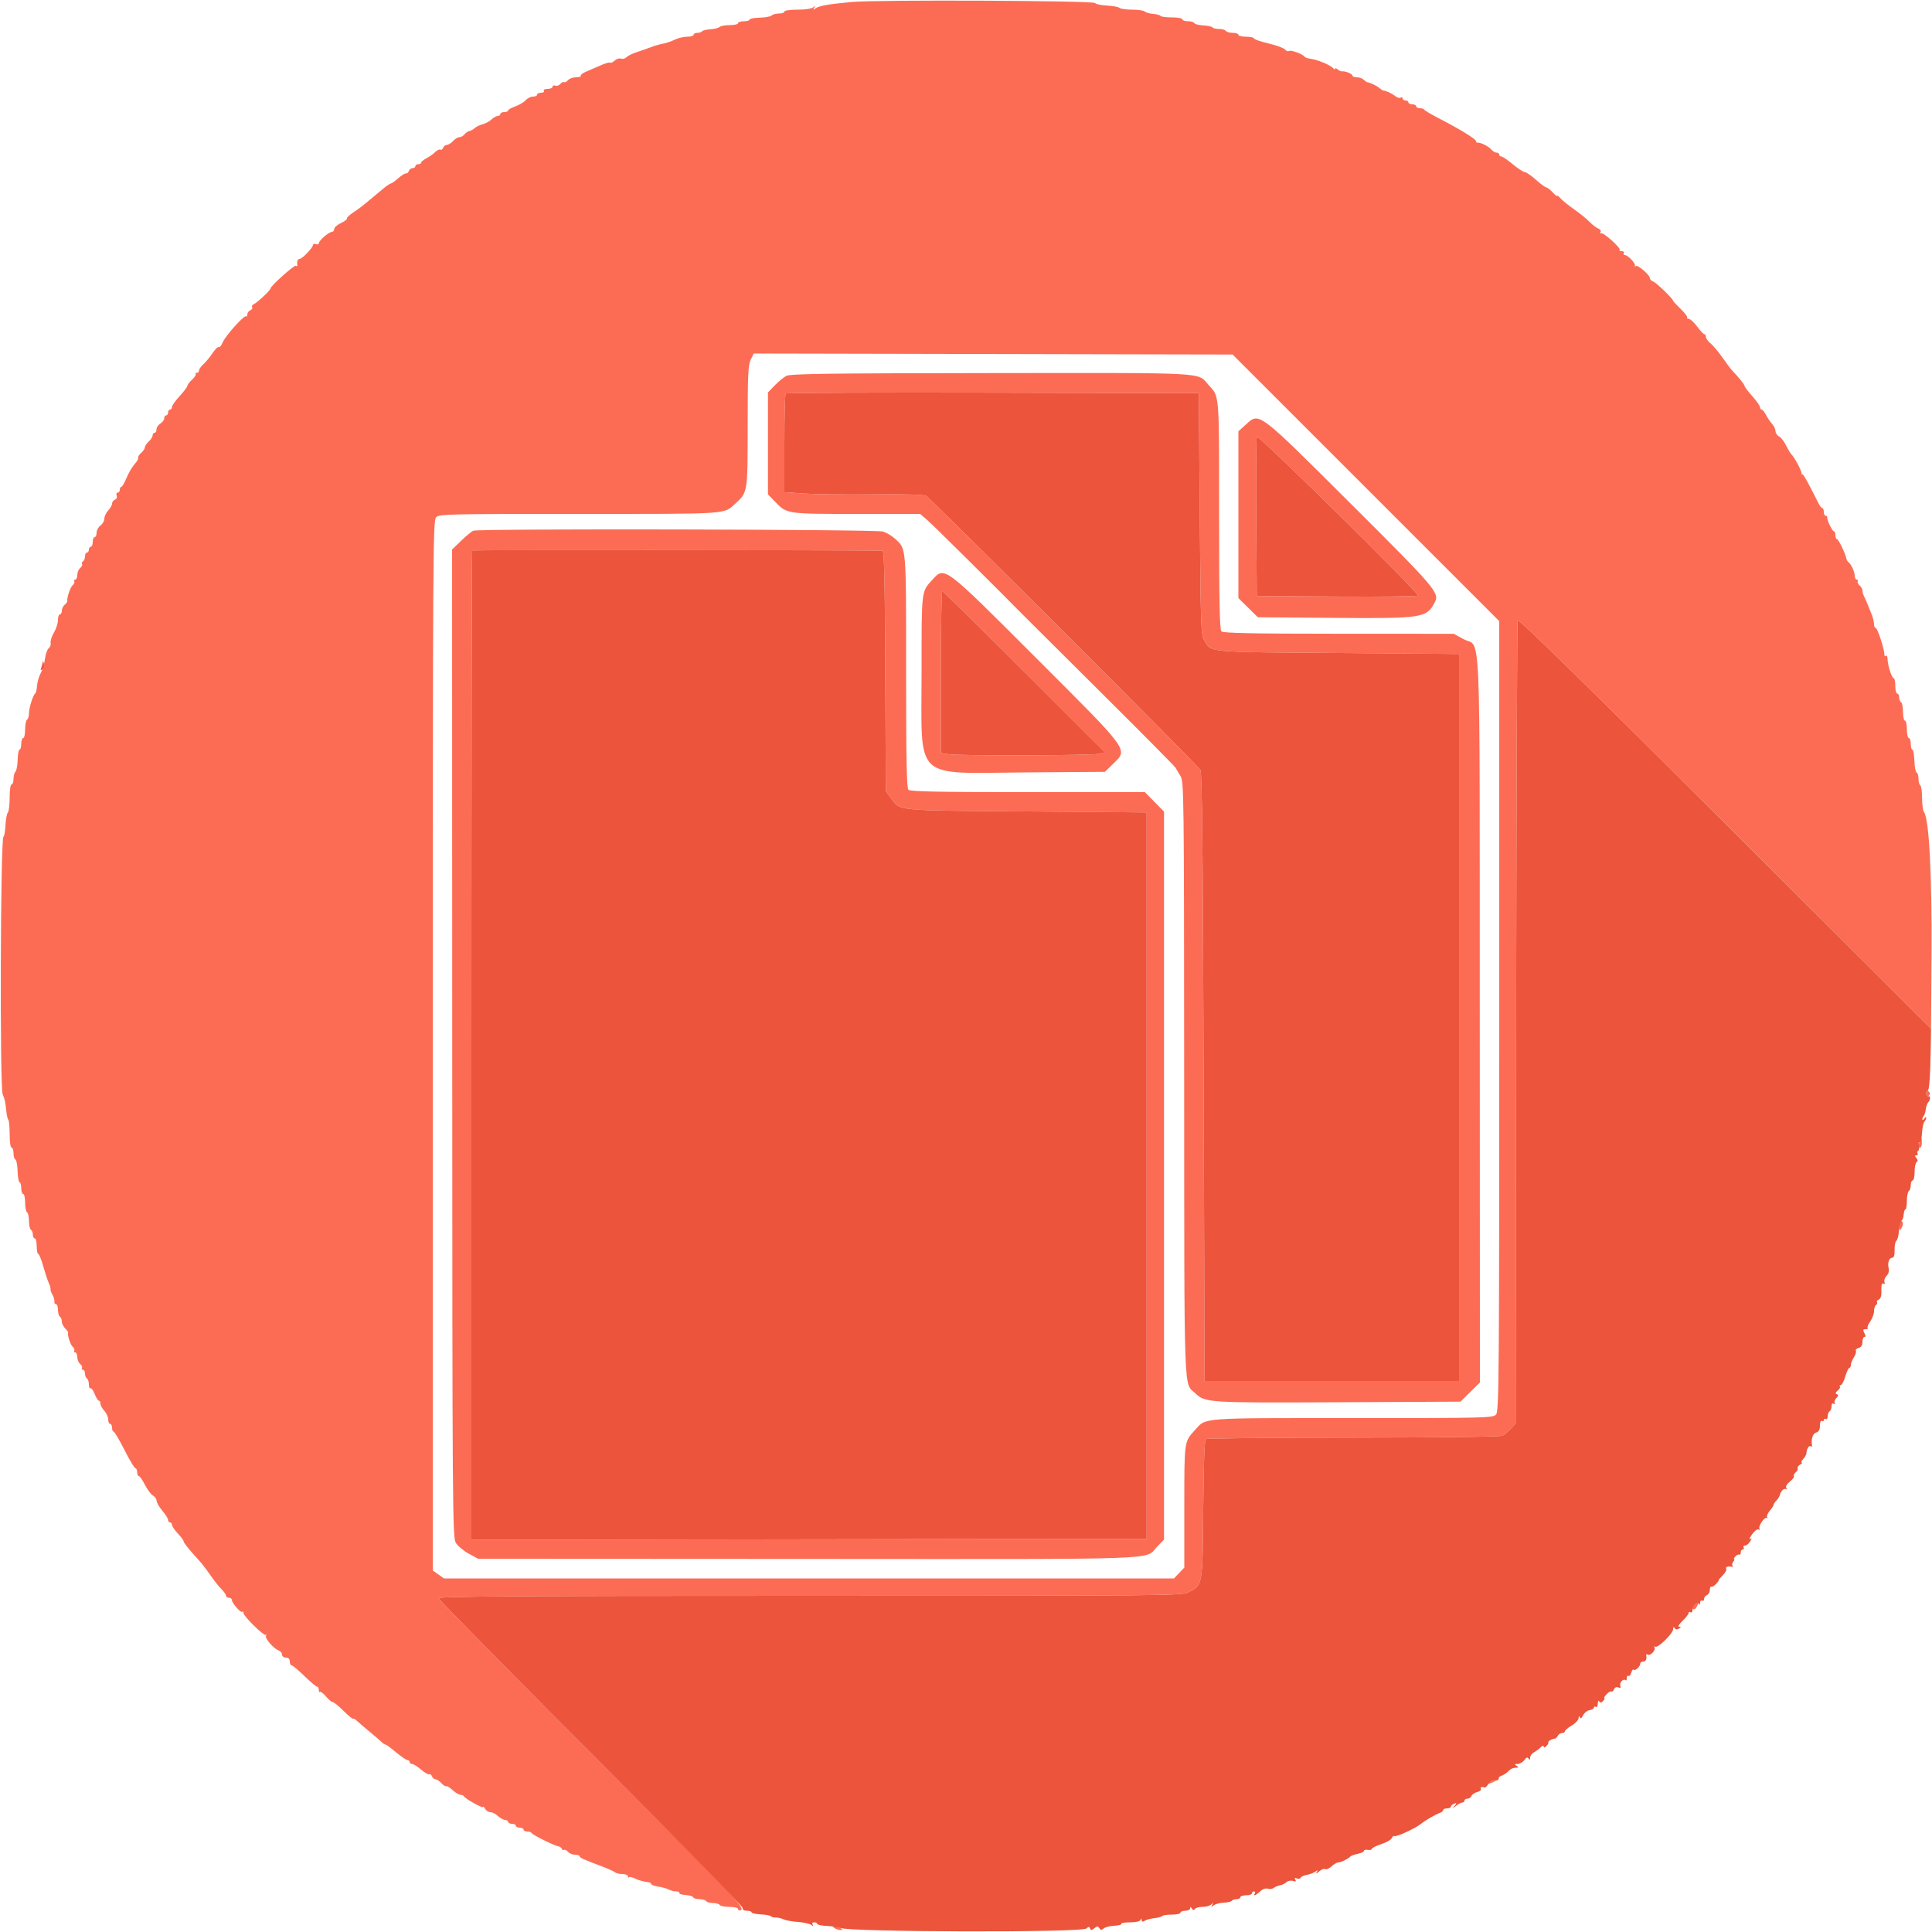 <svg id="svg" version="1.1" xmlns="http://www.w3.org/2000/svg" xmlns:xlink="http://www.w3.org/1999/xlink" width="400" height="400" viewBox="0, 0, 400,400"><g id="svgg"><path id="path0" d="M176.400 0.406 C 171.610 0.841,169.490 1.215,168.823 1.743 C 168.361 2.109,168.313 2.081,168.582 1.600 C 168.855 1.112,168.817 1.093,168.379 1.500 C 168.057 1.798,166.742 2.000,165.120 2.000 C 163.573 2.000,162.400 2.173,162.400 2.400 C 162.400 2.620,161.896 2.800,161.280 2.800 C 160.664 2.800,159.978 2.982,159.754 3.206 C 159.531 3.429,158.415 3.632,157.274 3.658 C 156.134 3.683,155.200 3.861,155.200 4.052 C 155.200 4.244,154.660 4.400,154.000 4.400 C 153.340 4.400,152.800 4.580,152.800 4.800 C 152.800 5.020,152.026 5.200,151.080 5.200 C 150.134 5.200,149.189 5.371,148.979 5.581 C 148.770 5.790,147.911 6.008,147.071 6.064 C 146.231 6.121,145.456 6.310,145.348 6.484 C 145.241 6.658,144.803 6.800,144.376 6.800 C 143.949 6.800,143.600 6.980,143.600 7.200 C 143.600 7.420,142.998 7.600,142.261 7.600 C 141.525 7.600,140.359 7.881,139.670 8.225 C 138.981 8.569,137.919 8.932,137.309 9.032 C 136.699 9.132,135.570 9.457,134.800 9.754 C 134.030 10.052,132.687 10.524,131.815 10.804 C 130.943 11.084,129.993 11.550,129.703 11.840 C 129.414 12.129,128.905 12.262,128.574 12.134 C 128.242 12.007,127.647 12.195,127.253 12.552 C 126.858 12.910,126.434 13.101,126.311 12.978 C 126.189 12.855,125.303 13.106,124.344 13.537 C 123.385 13.967,122.028 14.555,121.329 14.844 C 120.630 15.133,120.145 15.512,120.252 15.685 C 120.360 15.858,119.919 16.000,119.273 16.000 C 118.627 16.000,117.876 16.268,117.604 16.596 C 117.332 16.923,116.970 17.105,116.800 17.000 C 116.630 16.895,116.277 17.066,116.016 17.381 C 115.755 17.695,115.285 17.854,114.971 17.733 C 114.657 17.613,114.400 17.714,114.400 17.957 C 114.400 18.201,113.939 18.400,113.376 18.400 C 112.796 18.400,112.460 18.573,112.600 18.800 C 112.736 19.020,112.477 19.200,112.024 19.200 C 111.571 19.200,111.200 19.380,111.200 19.600 C 111.200 19.820,110.816 20.000,110.347 20.000 C 109.878 20.000,109.203 20.333,108.847 20.741 C 108.491 21.148,107.525 21.724,106.700 22.021 C 105.875 22.318,105.200 22.705,105.200 22.880 C 105.200 23.056,104.840 23.200,104.400 23.200 C 103.960 23.200,103.600 23.380,103.600 23.600 C 103.600 23.820,103.364 24.000,103.075 24.000 C 102.787 24.000,102.196 24.331,101.762 24.735 C 101.328 25.139,100.497 25.589,99.915 25.736 C 99.332 25.882,98.614 26.226,98.318 26.501 C 98.023 26.775,97.515 27.055,97.190 27.122 C 96.866 27.189,96.400 27.504,96.156 27.822 C 95.912 28.140,95.445 28.400,95.118 28.400 C 94.791 28.400,94.198 28.760,93.800 29.200 C 93.402 29.640,92.828 30.000,92.525 30.000 C 92.223 30.000,91.872 30.269,91.746 30.598 C 91.619 30.926,91.362 31.100,91.173 30.983 C 90.984 30.866,90.502 31.092,90.102 31.485 C 89.703 31.878,88.886 32.455,88.288 32.768 C 87.690 33.080,87.200 33.485,87.200 33.668 C 87.200 33.850,86.930 34.000,86.600 34.000 C 86.270 34.000,86.000 34.180,86.000 34.400 C 86.000 34.620,85.749 34.800,85.443 34.800 C 85.136 34.800,84.781 35.072,84.654 35.404 C 84.527 35.736,84.260 35.961,84.061 35.904 C 83.862 35.847,83.138 36.295,82.453 36.900 C 81.768 37.505,81.070 38.000,80.903 38.000 C 80.737 38.001,80.060 38.456,79.400 39.012 C 78.740 39.569,77.604 40.513,76.875 41.112 C 76.146 41.710,75.336 42.380,75.075 42.601 C 74.814 42.821,73.939 43.445,73.130 43.988 C 72.322 44.530,71.735 45.095,71.827 45.243 C 71.918 45.391,71.365 45.810,70.596 46.175 C 69.828 46.539,69.200 47.099,69.200 47.419 C 69.200 47.738,68.975 48.006,68.700 48.013 C 68.064 48.029,66.000 49.829,66.000 50.368 C 66.000 50.592,65.730 50.671,65.400 50.545 C 65.070 50.418,64.800 50.495,64.800 50.715 C 64.800 51.274,62.574 53.600,62.040 53.600 C 61.630 53.600,61.429 54.160,61.563 54.930 C 61.594 55.111,61.448 55.153,61.239 55.024 C 60.910 54.821,56.000 59.239,56.000 59.738 C 56.000 60.086,53.205 62.712,52.579 62.953 C 52.233 63.086,52.062 63.377,52.200 63.600 C 52.338 63.823,52.169 64.114,51.825 64.246 C 51.481 64.378,51.200 64.766,51.200 65.109 C 51.200 65.453,51.091 65.624,50.957 65.491 C 50.607 65.140,46.693 69.491,46.109 70.881 C 45.837 71.528,45.471 71.967,45.294 71.858 C 45.118 71.749,44.532 72.322,43.992 73.130 C 43.452 73.939,42.603 74.966,42.105 75.413 C 41.607 75.860,41.200 76.445,41.200 76.713 C 41.200 76.981,40.990 77.200,40.733 77.200 C 40.477 77.200,40.376 77.309,40.509 77.442 C 40.642 77.575,40.312 78.091,39.775 78.588 C 39.239 79.085,38.800 79.666,38.800 79.879 C 38.800 80.092,38.080 81.047,37.200 82.000 C 36.320 82.953,35.600 83.973,35.600 84.267 C 35.600 84.560,35.420 84.800,35.200 84.800 C 34.980 84.800,34.800 85.070,34.800 85.400 C 34.800 85.730,34.620 86.000,34.400 86.000 C 34.180 86.000,34.000 86.268,34.000 86.597 C 34.000 86.925,33.640 87.418,33.200 87.693 C 32.760 87.968,32.400 88.509,32.400 88.896 C 32.400 89.283,32.220 89.600,32.000 89.600 C 31.780 89.600,31.600 89.842,31.600 90.138 C 31.600 90.434,31.240 91.002,30.800 91.400 C 30.360 91.798,30.000 92.338,30.000 92.600 C 30.000 92.862,29.644 93.398,29.209 93.791 C 28.775 94.185,28.501 94.640,28.602 94.803 C 28.703 94.966,28.380 95.536,27.886 96.070 C 27.391 96.603,26.638 97.886,26.211 98.920 C 25.785 99.954,25.293 100.800,25.118 100.800 C 24.943 100.800,24.800 101.070,24.800 101.400 C 24.800 101.730,24.601 102.000,24.357 102.000 C 24.114 102.000,24.021 102.277,24.150 102.615 C 24.285 102.965,24.131 103.328,23.793 103.458 C 23.467 103.583,23.200 103.944,23.200 104.260 C 23.200 104.575,22.840 105.220,22.400 105.692 C 21.960 106.164,21.600 106.927,21.600 107.387 C 21.600 107.847,21.240 108.483,20.800 108.800 C 20.360 109.117,20.000 109.787,20.000 110.288 C 20.000 110.790,19.820 111.200,19.600 111.200 C 19.380 111.200,19.200 111.650,19.200 112.200 C 19.200 112.750,19.020 113.200,18.800 113.200 C 18.580 113.200,18.400 113.470,18.400 113.800 C 18.400 114.130,18.220 114.400,18.000 114.400 C 17.780 114.400,17.600 114.749,17.600 115.176 C 17.600 115.603,17.417 116.066,17.193 116.204 C 16.970 116.342,16.878 116.602,16.989 116.782 C 17.100 116.962,16.923 117.332,16.596 117.604 C 16.268 117.876,16.000 118.526,16.000 119.049 C 16.000 119.572,15.809 120.000,15.576 120.000 C 15.343 120.000,15.251 120.160,15.372 120.355 C 15.493 120.550,15.345 120.914,15.044 121.164 C 14.561 121.565,13.824 123.754,13.934 124.462 C 13.956 124.606,13.710 124.943,13.387 125.211 C 13.064 125.479,12.800 126.036,12.800 126.449 C 12.800 126.862,12.620 127.200,12.400 127.200 C 12.180 127.200,12.000 127.730,12.000 128.377 C 12.000 129.025,11.626 130.189,11.168 130.964 C 10.711 131.740,10.402 132.695,10.483 133.087 C 10.563 133.479,10.386 133.986,10.088 134.214 C 9.790 134.442,9.440 135.432,9.309 136.414 C 9.178 137.396,8.776 138.740,8.415 139.400 C 8.055 140.060,7.718 141.223,7.667 141.984 C 7.616 142.746,7.444 143.466,7.285 143.584 C 6.821 143.930,6.000 146.563,6.000 147.705 C 6.000 148.281,5.820 148.864,5.600 149.000 C 5.380 149.136,5.200 150.047,5.200 151.024 C 5.200 152.001,5.020 152.800,4.800 152.800 C 4.580 152.800,4.400 153.340,4.400 154.000 C 4.400 154.660,4.244 155.200,4.052 155.200 C 3.861 155.200,3.683 156.134,3.658 157.274 C 3.632 158.415,3.429 159.531,3.206 159.754 C 2.982 159.978,2.800 160.664,2.800 161.280 C 2.800 161.896,2.620 162.400,2.400 162.400 C 2.173 162.400,2.000 163.573,2.000 165.120 C 2.000 166.616,1.832 168.011,1.626 168.220 C 1.420 168.429,1.196 169.635,1.128 170.900 C 1.060 172.165,0.879 173.200,0.725 173.200 C 0.092 173.200,-0.068 225.204,0.560 226.600 C 0.991 227.557,1.112 228.122,1.313 230.099 C 1.396 230.923,1.585 231.718,1.732 231.866 C 1.880 232.013,2.000 233.363,2.000 234.867 C 2.000 236.422,2.172 237.600,2.400 237.600 C 2.620 237.600,2.800 238.125,2.800 238.767 C 2.800 239.408,2.975 239.993,3.188 240.067 C 3.401 240.140,3.609 241.235,3.649 242.500 C 3.690 243.765,3.876 244.800,4.062 244.800 C 4.248 244.800,4.400 245.340,4.400 246.000 C 4.400 246.660,4.580 247.200,4.800 247.200 C 5.020 247.200,5.200 247.999,5.200 248.976 C 5.200 249.953,5.380 250.864,5.600 251.000 C 5.820 251.136,6.000 251.946,6.000 252.800 C 6.000 253.654,6.180 254.464,6.400 254.600 C 6.620 254.736,6.800 255.197,6.800 255.624 C 6.800 256.051,6.980 256.400,7.200 256.400 C 7.420 256.400,7.600 257.120,7.600 258.000 C 7.600 258.880,7.740 259.600,7.911 259.600 C 8.083 259.600,8.541 260.725,8.931 262.100 C 9.320 263.475,9.841 265.050,10.089 265.600 C 10.337 266.150,10.506 266.742,10.464 266.916 C 10.423 267.090,10.609 267.630,10.879 268.116 C 11.148 268.602,11.322 269.225,11.266 269.500 C 11.211 269.775,11.353 270.000,11.582 270.000 C 11.812 270.000,12.000 270.529,12.000 271.176 C 12.000 271.823,12.180 272.464,12.400 272.600 C 12.620 272.736,12.800 273.184,12.800 273.595 C 12.800 274.006,13.115 274.658,13.500 275.043 C 13.885 275.428,14.159 275.800,14.110 275.870 C 13.864 276.214,14.565 278.439,15.044 278.836 C 15.345 279.086,15.493 279.450,15.372 279.645 C 15.251 279.840,15.343 280.000,15.576 280.000 C 15.809 280.000,16.000 280.428,16.000 280.951 C 16.000 281.474,16.268 282.124,16.596 282.396 C 16.923 282.668,17.093 283.050,16.972 283.245 C 16.851 283.440,16.943 283.600,17.176 283.600 C 17.409 283.600,17.600 283.949,17.600 284.376 C 17.600 284.803,17.780 285.264,18.000 285.400 C 18.220 285.536,18.400 286.097,18.400 286.647 C 18.400 287.197,18.550 287.555,18.732 287.442 C 18.915 287.329,19.309 287.858,19.607 288.618 C 19.905 289.378,20.296 290.000,20.475 290.000 C 20.654 290.000,20.800 290.278,20.800 290.617 C 20.800 290.956,21.160 291.620,21.600 292.092 C 22.040 292.564,22.400 293.367,22.400 293.875 C 22.400 294.384,22.580 294.800,22.800 294.800 C 23.020 294.800,23.200 295.160,23.200 295.600 C 23.200 296.040,23.345 296.400,23.522 296.400 C 23.700 296.400,24.710 298.110,25.769 300.200 C 26.827 302.290,27.852 304.000,28.047 304.000 C 28.241 304.000,28.400 304.360,28.400 304.800 C 28.400 305.240,28.552 305.600,28.737 305.600 C 28.923 305.600,29.497 306.422,30.014 307.427 C 30.531 308.432,31.279 309.428,31.677 309.641 C 32.075 309.854,32.407 310.337,32.416 310.714 C 32.425 311.091,32.965 312.023,33.616 312.785 C 34.267 313.547,34.800 314.402,34.800 314.685 C 34.800 314.968,34.980 315.200,35.200 315.200 C 35.420 315.200,35.601 315.425,35.602 315.700 C 35.603 315.975,36.143 316.775,36.802 317.478 C 37.461 318.181,38.000 318.901,38.000 319.078 C 38.001 319.403,39.121 320.801,41.143 323.000 C 41.750 323.660,42.831 325.056,43.545 326.103 C 44.259 327.150,45.283 328.447,45.821 328.985 C 46.360 329.523,46.800 330.152,46.800 330.382 C 46.800 330.612,47.070 330.800,47.400 330.800 C 47.730 330.800,48.000 330.999,48.000 331.242 C 48.000 331.872,49.862 334.005,50.156 333.711 C 50.290 333.577,50.400 333.681,50.400 333.942 C 50.400 334.622,54.664 338.796,55.026 338.471 C 55.192 338.322,55.210 338.407,55.066 338.659 C 54.773 339.172,56.613 341.304,57.700 341.712 C 58.085 341.857,58.400 342.251,58.400 342.587 C 58.400 342.933,58.748 343.200,59.200 343.200 C 59.733 343.200,60.000 343.467,60.000 344.000 C 60.000 344.440,60.172 344.800,60.382 344.800 C 60.592 344.800,61.778 345.790,63.018 347.000 C 64.257 348.210,65.435 349.200,65.635 349.200 C 65.836 349.200,66.000 349.500,66.000 349.867 C 66.000 350.233,66.110 350.423,66.244 350.289 C 66.379 350.154,66.935 350.574,67.480 351.222 C 68.025 351.870,68.659 352.400,68.888 352.400 C 69.118 352.400,70.118 353.213,71.112 354.207 C 72.106 355.201,72.997 355.936,73.093 355.840 C 73.189 355.745,73.578 355.967,73.958 356.333 C 74.339 356.700,75.526 357.720,76.596 358.600 C 77.666 359.480,78.767 360.425,79.042 360.700 C 79.318 360.975,79.666 361.200,79.816 361.200 C 79.966 361.200,80.949 361.920,82.000 362.800 C 83.051 363.680,84.111 364.400,84.356 364.400 C 84.600 364.400,84.800 364.580,84.800 364.800 C 84.800 365.020,85.025 365.200,85.300 365.201 C 85.575 365.201,86.419 365.731,87.176 366.378 C 87.932 367.024,88.699 367.463,88.879 367.351 C 89.058 367.240,89.314 367.431,89.446 367.775 C 89.578 368.119,89.908 368.400,90.181 368.400 C 90.453 368.400,90.998 368.756,91.391 369.191 C 91.785 369.625,92.230 369.905,92.381 369.812 C 92.531 369.719,93.129 370.083,93.710 370.621 C 94.290 371.160,95.028 371.600,95.349 371.600 C 95.670 371.600,95.993 371.742,96.067 371.915 C 96.271 372.397,99.998 374.478,100.012 374.117 C 100.019 373.943,100.208 374.115,100.432 374.500 C 100.656 374.885,101.157 375.200,101.544 375.200 C 101.932 375.200,102.636 375.560,103.108 376.000 C 103.580 376.440,104.244 376.800,104.583 376.800 C 104.922 376.800,105.200 376.980,105.200 377.200 C 105.200 377.420,105.560 377.600,106.000 377.600 C 106.440 377.600,106.800 377.780,106.800 378.000 C 106.800 378.220,107.160 378.400,107.600 378.400 C 108.040 378.400,108.400 378.580,108.400 378.800 C 108.400 379.020,108.745 379.200,109.167 379.200 C 109.588 379.200,109.993 379.342,110.067 379.515 C 110.224 379.886,114.733 382.129,115.593 382.264 C 115.919 382.315,116.249 382.547,116.327 382.781 C 116.405 383.014,116.613 383.116,116.789 383.007 C 116.965 382.898,117.332 383.077,117.604 383.404 C 117.876 383.732,118.526 384.000,119.049 384.000 C 119.572 384.000,120.000 384.136,120.000 384.302 C 120.000 384.617,120.608 384.896,124.600 386.413 C 125.920 386.914,127.171 387.477,127.380 387.662 C 127.589 387.848,128.264 388.000,128.880 388.000 C 129.496 388.000,130.000 388.210,130.000 388.467 C 130.000 388.723,130.114 388.820,130.253 388.681 C 130.392 388.542,130.853 388.614,131.279 388.842 C 132.060 389.260,133.383 389.635,134.300 389.699 C 134.575 389.718,134.800 389.875,134.800 390.049 C 134.800 390.222,135.475 390.472,136.300 390.604 C 137.125 390.736,138.113 391.014,138.495 391.222 C 138.877 391.430,139.562 391.600,140.018 391.600 C 140.474 391.600,140.758 391.744,140.649 391.920 C 140.541 392.096,141.115 392.284,141.926 392.337 C 142.737 392.391,143.460 392.607,143.533 392.818 C 143.607 393.028,144.181 393.200,144.810 393.200 C 145.438 393.200,146.064 393.380,146.200 393.600 C 146.336 393.820,146.966 394.000,147.600 394.000 C 148.234 394.000,148.864 394.180,149.000 394.400 C 149.136 394.620,150.047 394.800,151.024 394.800 C 152.032 394.800,152.800 394.987,152.800 395.233 C 152.800 395.472,153.025 395.592,153.300 395.500 C 154.445 395.118,152.454 393.023,122.300 362.877 C 104.975 345.557,90.800 331.164,90.800 330.893 C 90.800 330.504,107.037 330.400,167.700 330.399 C 240.122 330.399,244.680 330.358,245.972 329.699 C 249.044 328.133,248.986 328.451,249.119 312.483 C 249.205 302.311,249.370 298.142,249.697 297.940 C 249.950 297.784,263.715 297.648,280.287 297.638 C 298.103 297.627,310.700 297.467,311.109 297.246 C 311.489 297.041,312.250 296.392,312.800 295.805 L 313.800 294.736 313.899 211.868 C 313.954 166.291,314.097 128.739,314.217 128.421 C 314.363 128.033,328.599 141.970,357.118 170.421 L 399.800 213.000 399.905 197.682 C 400.017 181.230,399.391 169.435,398.336 168.134 C 398.129 167.878,397.953 166.574,397.947 165.238 C 397.941 163.901,397.770 162.705,397.568 162.580 C 397.365 162.455,397.200 161.838,397.200 161.210 C 397.200 160.581,397.025 160.007,396.812 159.933 C 396.599 159.860,396.391 158.765,396.351 157.500 C 396.310 156.235,396.124 155.200,395.938 155.200 C 395.752 155.200,395.600 154.660,395.600 154.000 C 395.600 153.340,395.420 152.800,395.200 152.800 C 394.980 152.800,394.800 151.990,394.800 151.000 C 394.800 150.010,394.620 149.200,394.400 149.200 C 394.180 149.200,394.000 148.401,394.000 147.424 C 394.000 146.447,393.820 145.536,393.600 145.400 C 393.380 145.264,393.200 144.803,393.200 144.376 C 393.200 143.949,393.020 143.600,392.800 143.600 C 392.580 143.600,392.400 142.880,392.400 142.000 C 392.400 141.120,392.248 140.400,392.063 140.400 C 391.664 140.400,390.800 137.683,390.800 136.430 C 390.800 135.948,390.640 135.651,390.445 135.772 C 390.250 135.893,390.110 135.768,390.134 135.496 C 390.212 134.625,388.708 130.000,388.347 130.000 C 388.156 130.000,388.000 129.648,388.000 129.219 C 388.000 128.789,387.798 127.934,387.550 127.319 C 387.303 126.703,386.922 125.750,386.704 125.200 C 386.485 124.650,386.148 123.887,385.953 123.505 C 385.759 123.123,385.600 122.560,385.600 122.254 C 385.600 121.948,385.332 121.476,385.004 121.204 C 384.677 120.932,384.507 120.550,384.628 120.355 C 384.749 120.160,384.657 120.000,384.424 120.000 C 384.191 120.000,384.000 119.638,384.000 119.195 C 384.000 118.372,383.260 116.791,382.673 116.360 C 382.494 116.228,382.300 115.868,382.242 115.560 C 382.050 114.533,380.616 111.600,380.306 111.600 C 380.138 111.600,380.000 111.240,380.000 110.800 C 380.000 110.360,379.864 110.000,379.698 110.000 C 379.349 110.000,378.177 107.549,378.311 107.100 C 378.360 106.935,378.220 106.800,378.000 106.800 C 377.780 106.800,377.600 106.440,377.600 106.000 C 377.600 105.560,377.465 105.199,377.300 105.197 C 377.135 105.195,376.797 104.790,376.550 104.297 C 374.023 99.268,373.310 98.014,373.075 98.192 C 372.924 98.306,372.887 98.283,372.992 98.141 C 373.204 97.857,371.691 94.908,370.910 94.081 C 370.640 93.796,370.122 92.935,369.758 92.168 C 369.394 91.400,368.759 90.592,368.348 90.372 C 367.937 90.152,367.600 89.652,367.600 89.261 C 367.600 88.871,367.285 88.202,366.900 87.775 C 366.515 87.349,365.945 86.505,365.632 85.900 C 365.320 85.295,364.915 84.800,364.732 84.800 C 364.550 84.800,364.395 84.575,364.389 84.300 C 364.382 84.025,363.662 82.997,362.789 82.014 C 361.915 81.032,361.200 80.086,361.200 79.911 C 361.200 79.635,359.923 78.048,358.572 76.644 C 358.337 76.400,357.449 75.210,356.599 74.000 C 355.749 72.790,354.637 71.472,354.127 71.071 C 353.617 70.670,353.200 70.085,353.200 69.771 C 353.200 69.457,353.055 69.200,352.877 69.200 C 352.699 69.200,352.024 68.484,351.377 67.609 C 350.730 66.735,349.945 66.015,349.633 66.009 C 349.322 66.004,349.179 65.888,349.315 65.751 C 349.452 65.615,348.852 64.819,347.982 63.983 C 347.112 63.147,346.400 62.375,346.400 62.268 C 346.400 61.877,342.960 58.547,342.290 58.290 C 341.911 58.144,341.600 57.841,341.600 57.616 C 341.600 56.930,339.128 54.799,338.649 55.072 C 338.402 55.213,338.324 55.190,338.476 55.022 C 338.796 54.665,337.049 52.800,336.395 52.800 C 336.152 52.800,336.064 52.620,336.200 52.400 C 336.336 52.180,336.137 52.000,335.757 52.000 C 335.377 52.000,335.181 51.885,335.321 51.745 C 335.685 51.382,331.911 48.008,331.455 48.290 C 331.247 48.418,331.206 48.315,331.364 48.059 C 331.530 47.790,331.346 47.483,330.925 47.329 C 330.526 47.183,329.704 46.554,329.098 45.933 C 328.492 45.311,327.052 44.142,325.898 43.336 C 324.744 42.529,323.485 41.511,323.100 41.073 C 322.715 40.636,322.400 40.404,322.400 40.559 C 322.400 40.714,321.974 40.382,321.454 39.821 C 320.934 39.259,320.342 38.800,320.140 38.800 C 319.937 38.800,318.968 38.085,317.986 37.211 C 317.003 36.338,315.955 35.618,315.656 35.611 C 315.356 35.605,314.251 34.880,313.200 34.000 C 312.149 33.120,311.089 32.400,310.844 32.400 C 310.600 32.400,310.400 32.220,310.400 32.000 C 310.400 31.780,310.152 31.600,309.849 31.600 C 309.546 31.600,309.058 31.311,308.765 30.958 C 308.222 30.303,306.441 29.419,305.900 29.535 C 305.735 29.571,305.600 29.433,305.600 29.229 C 305.600 28.802,302.344 26.798,298.000 24.552 C 296.350 23.698,294.940 22.865,294.867 22.700 C 294.793 22.535,294.388 22.400,293.967 22.400 C 293.545 22.400,293.200 22.220,293.200 22.000 C 293.200 21.780,292.840 21.600,292.400 21.600 C 291.960 21.600,291.600 21.420,291.600 21.200 C 291.600 20.980,291.330 20.800,291.000 20.800 C 290.670 20.800,290.400 20.609,290.400 20.376 C 290.400 20.143,290.209 20.071,289.975 20.216 C 289.741 20.360,289.246 20.218,288.875 19.900 C 288.269 19.380,286.923 18.753,286.400 18.746 C 286.290 18.744,285.930 18.513,285.600 18.232 C 285.025 17.743,283.709 17.107,283.120 17.035 C 282.966 17.016,282.615 16.775,282.340 16.500 C 282.065 16.225,281.426 16.000,280.920 16.000 C 280.414 16.000,280.000 15.841,280.000 15.647 C 280.000 15.287,278.481 14.666,277.858 14.771 C 277.670 14.802,277.265 14.620,276.958 14.365 C 276.651 14.110,276.397 14.059,276.394 14.251 C 276.391 14.443,276.256 14.420,276.094 14.199 C 275.594 13.519,272.773 12.329,271.235 12.150 C 270.705 12.088,270.165 11.884,270.035 11.696 C 269.662 11.154,267.287 10.299,266.869 10.557 C 266.661 10.686,266.285 10.543,266.033 10.239 C 265.781 9.936,264.230 9.371,262.587 8.984 C 260.944 8.597,259.600 8.127,259.600 7.940 C 259.600 7.753,258.880 7.600,258.000 7.600 C 257.120 7.600,256.400 7.420,256.400 7.200 C 256.400 6.980,255.871 6.800,255.224 6.800 C 254.577 6.800,253.936 6.620,253.800 6.400 C 253.664 6.180,253.034 6.000,252.400 6.000 C 251.766 6.000,251.158 5.856,251.049 5.680 C 250.940 5.504,250.075 5.315,249.126 5.260 C 248.177 5.205,247.340 4.989,247.267 4.780 C 247.193 4.571,246.608 4.400,245.967 4.400 C 245.325 4.400,244.800 4.220,244.800 4.000 C 244.800 3.780,243.821 3.600,242.624 3.600 C 241.427 3.600,240.360 3.459,240.254 3.287 C 240.148 3.115,239.465 2.929,238.737 2.874 C 238.009 2.818,237.239 2.599,237.027 2.387 C 236.814 2.174,235.632 2.000,234.400 2.000 C 233.168 2.000,231.989 1.833,231.780 1.630 C 231.571 1.426,230.410 1.214,229.200 1.158 C 227.990 1.101,226.872 0.863,226.715 0.628 C 226.374 0.117,181.746 -0.080,176.400 0.406 M282.799 100.999 L 310.400 128.598 310.400 210.367 C 310.400 285.894,310.349 292.193,309.738 292.869 C 309.108 293.564,307.660 293.600,279.999 293.600 C 248.044 293.600,249.767 293.469,247.397 296.081 C 245.159 298.547,245.200 298.251,245.200 311.873 L 245.200 324.556 244.125 325.678 L 243.050 326.800 167.487 326.800 L 91.923 326.800 90.762 325.973 L 89.600 325.146 89.600 216.504 C 89.600 115.974,89.649 107.808,90.262 107.131 C 90.892 106.436,92.342 106.400,120.067 106.400 C 151.486 106.400,149.769 106.517,152.319 104.203 C 154.793 101.958,154.800 101.911,154.800 88.200 C 154.800 77.633,154.897 75.529,155.432 74.457 L 156.063 73.191 205.631 73.295 L 255.198 73.400 282.799 100.999 M162.800 77.818 C 162.250 78.111,161.170 79.002,160.400 79.798 L 159.000 81.244 159.000 91.800 L 159.000 102.356 160.397 103.797 C 162.951 106.432,162.745 106.400,177.309 106.400 L 190.494 106.400 191.947 107.641 C 193.077 108.606,205.889 121.293,211.657 127.159 C 212.176 127.687,219.472 134.947,227.870 143.293 C 236.269 151.640,243.246 158.678,243.375 158.934 C 243.503 159.190,243.954 159.940,244.375 160.600 C 245.121 161.769,245.142 163.413,245.171 223.439 C 245.203 290.751,245.040 286.166,247.485 288.473 C 249.545 290.418,250.051 290.449,277.085 290.321 L 302.370 290.200 304.385 288.215 L 306.400 286.230 306.371 211.015 C 306.338 125.934,306.702 134.369,302.974 132.309 L 301.000 131.219 277.180 131.209 C 259.197 131.202,253.242 131.082,252.880 130.720 C 252.517 130.357,252.400 124.434,252.400 106.515 C 252.400 80.956,252.503 82.216,250.203 79.681 C 247.800 77.032,250.816 77.196,205.239 77.242 C 171.552 77.277,163.613 77.385,162.800 77.818 M248.400 106.400 C 248.588 129.895,248.645 131.474,249.347 132.633 C 250.844 135.105,249.516 134.982,277.000 135.200 L 302.200 135.400 302.200 210.722 L 302.200 286.044 275.800 286.045 L 249.400 286.047 249.200 223.123 C 249.050 175.777,248.883 160.002,248.528 159.400 C 247.915 158.362,192.716 103.209,191.741 102.661 C 191.266 102.393,187.304 102.283,180.687 102.353 C 175.015 102.413,168.580 102.335,166.387 102.180 L 162.400 101.897 162.400 91.815 C 162.400 86.270,162.521 81.613,162.668 81.465 C 162.816 81.317,182.121 81.242,205.568 81.298 L 248.200 81.400 248.400 106.400 M258.001 87.847 L 256.400 89.293 256.400 106.562 L 256.400 123.830 258.415 125.815 L 260.430 127.800 276.115 127.923 C 294.657 128.069,295.367 127.958,297.070 124.665 C 298.057 122.755,297.254 121.814,279.718 104.339 C 260.363 85.049,260.762 85.352,258.001 87.847 M293.598 123.304 C 293.599 123.472,286.085 123.562,276.900 123.504 L 260.200 123.400 260.095 107.201 C 260.038 98.291,260.091 90.739,260.215 90.418 C 260.426 89.867,293.592 122.539,293.598 123.304 M98.000 109.879 C 97.670 109.998,96.545 110.922,95.500 111.932 L 93.600 113.770 93.629 215.985 C 93.657 312.722,93.696 318.264,94.361 319.399 C 94.747 320.058,95.949 321.077,97.032 321.662 L 99.000 322.728 167.439 322.764 C 243.030 322.804,236.864 323.023,239.603 320.197 L 241.000 318.756 241.000 243.393 L 241.000 168.031 239.015 166.015 L 237.030 164.000 212.795 164.000 C 194.479 164.000,188.443 163.883,188.080 163.520 C 187.717 163.157,187.600 157.160,187.600 138.981 C 187.600 112.786,187.679 113.738,185.315 111.544 C 184.702 110.975,183.588 110.304,182.840 110.054 C 181.443 109.588,99.282 109.418,98.000 109.879 M182.688 113.996 C 183.066 113.999,183.202 119.633,183.288 138.931 L 183.400 163.863 184.516 165.326 C 186.490 167.914,185.112 167.782,212.400 168.000 L 237.400 168.200 237.400 243.400 L 237.400 318.600 167.500 318.701 L 97.600 318.802 97.600 216.468 C 97.600 160.184,97.675 114.058,97.767 113.967 C 97.883 113.851,168.300 113.875,182.688 113.996 M192.978 120.100 C 190.734 122.576,190.800 121.992,190.803 139.295 C 190.806 161.964,188.829 160.084,212.481 159.916 L 228.762 159.800 230.381 158.219 C 233.598 155.077,234.202 155.914,214.544 136.256 C 195.182 116.895,195.600 117.208,192.978 120.100 M212.096 139.100 L 228.815 155.800 227.507 156.076 C 225.828 156.430,198.577 156.502,196.427 156.158 L 194.800 155.898 194.800 139.149 C 194.800 129.937,194.930 122.400,195.089 122.400 C 195.248 122.400,202.901 129.915,212.096 139.100 M398.800 226.400 C 398.800 227.147,398.907 227.253,399.280 226.880 C 399.653 226.507,399.653 226.293,399.280 225.920 C 398.907 225.547,398.800 225.653,398.800 226.400 M397.443 236.233 C 397.103 237.119,397.140 237.600,397.550 237.600 C 397.743 237.600,397.900 237.150,397.900 236.600 C 397.900 235.442,397.783 235.347,397.443 236.233 M393.206 253.900 C 393.211 254.757,393.298 254.868,393.600 254.400 C 394.106 253.617,394.106 252.800,393.600 252.800 C 393.380 252.800,393.203 253.295,393.206 253.900 M350.900 332.223 C 350.311 332.863,350.262 333.200,350.757 333.200 C 351.098 333.200,351.737 331.996,351.509 331.783 C 351.449 331.727,351.175 331.925,350.900 332.223 M309.341 368.397 C 308.868 368.588,308.370 368.924,308.234 369.145 C 308.098 369.365,308.530 369.275,309.193 368.943 C 309.857 368.612,310.400 368.265,310.400 368.171 C 310.400 367.966,310.420 367.962,309.341 368.397 M172.800 399.200 C 173.130 399.413,173.670 399.588,174.000 399.588 C 174.533 399.588,174.533 399.545,174.000 399.200 C 173.670 398.987,173.130 398.812,172.800 398.812 C 172.267 398.812,172.267 398.855,172.800 399.200 " stroke="none" fill="#fc6c54" fill-rule="evenodd"></path><path id="path1" d="M162.668 81.465 C 162.521 81.613,162.400 86.270,162.400 91.815 L 162.400 101.897 166.387 102.180 C 168.580 102.335,175.015 102.413,180.687 102.353 C 187.304 102.283,191.266 102.393,191.741 102.661 C 192.716 103.209,247.915 158.362,248.528 159.400 C 248.883 160.002,249.050 175.777,249.200 223.123 L 249.400 286.047 275.800 286.045 L 302.200 286.044 302.200 210.722 L 302.200 135.400 277.000 135.200 C 249.516 134.982,250.844 135.105,249.347 132.633 C 248.645 131.474,248.588 129.895,248.400 106.400 L 248.200 81.400 205.568 81.298 C 182.121 81.242,162.816 81.317,162.668 81.465 M260.215 90.418 C 260.091 90.739,260.038 98.291,260.095 107.201 L 260.200 123.400 276.900 123.504 C 286.085 123.562,293.599 123.472,293.598 123.304 C 293.592 122.539,260.426 89.867,260.215 90.418 M97.767 113.967 C 97.675 114.058,97.600 160.184,97.600 216.468 L 97.600 318.802 167.500 318.701 L 237.400 318.600 237.400 243.400 L 237.400 168.200 212.400 168.000 C 185.112 167.782,186.490 167.914,184.516 165.326 L 183.400 163.863 183.288 138.931 C 183.202 119.633,183.066 113.999,182.688 113.996 C 168.300 113.875,97.883 113.851,97.767 113.967 M194.800 139.149 L 194.800 155.898 196.427 156.158 C 198.577 156.502,225.828 156.430,227.507 156.076 L 228.815 155.800 212.096 139.100 C 202.901 129.915,195.248 122.400,195.089 122.400 C 194.930 122.400,194.800 129.937,194.800 139.149 M314.217 128.421 C 314.097 128.739,313.954 166.291,313.899 211.868 L 313.800 294.736 312.800 295.805 C 312.250 296.392,311.489 297.041,311.109 297.246 C 310.700 297.467,298.103 297.627,280.287 297.638 C 263.715 297.648,249.950 297.784,249.697 297.940 C 249.370 298.142,249.205 302.311,249.119 312.483 C 248.986 328.451,249.044 328.133,245.972 329.699 C 244.680 330.358,240.122 330.399,167.700 330.399 C 107.037 330.400,90.800 330.504,90.800 330.893 C 90.800 331.164,104.975 345.563,122.300 362.892 C 139.625 380.220,153.775 394.668,153.744 394.999 C 153.709 395.381,154.036 395.600,154.644 395.600 C 155.170 395.600,155.600 395.746,155.600 395.925 C 155.600 396.104,156.451 396.295,157.491 396.348 C 158.531 396.402,159.476 396.577,159.591 396.737 C 159.706 396.897,160.160 397.017,160.600 397.004 C 161.040 396.990,161.760 397.155,162.200 397.370 C 162.640 397.585,163.990 397.831,165.200 397.918 C 166.410 398.004,167.660 398.283,167.977 398.537 C 168.423 398.895,168.486 398.887,168.253 398.500 C 168.064 398.185,168.184 398.000,168.576 398.000 C 168.919 398.000,169.200 398.148,169.200 398.329 C 169.200 398.509,170.131 398.700,171.269 398.751 C 172.407 398.803,173.622 398.987,173.969 399.159 C 175.708 400.021,223.870 400.139,224.900 399.283 C 225.408 398.861,225.554 398.861,225.696 399.283 C 225.834 399.694,226.012 399.682,226.565 399.226 C 227.152 398.742,227.314 398.738,227.600 399.200 C 227.871 399.639,228.058 399.650,228.534 399.254 C 228.862 398.983,229.853 398.732,230.737 398.696 C 231.620 398.661,232.256 398.490,232.148 398.316 C 232.041 398.142,232.848 398.000,233.943 398.000 C 235.161 398.000,236.012 397.806,236.135 397.500 C 236.290 397.115,236.344 397.121,236.368 397.524 C 236.388 397.840,236.598 397.924,236.900 397.735 C 237.416 397.412,237.953 397.272,239.501 397.057 C 239.996 396.988,240.521 396.812,240.667 396.666 C 240.814 396.520,241.713 396.400,242.667 396.400 C 243.620 396.400,244.400 396.220,244.400 396.000 C 244.400 395.780,244.850 395.600,245.400 395.600 C 245.950 395.600,246.403 395.375,246.406 395.100 C 246.411 394.732,246.503 394.743,246.756 395.143 C 246.996 395.521,247.183 395.551,247.374 395.243 C 247.524 394.999,248.231 394.800,248.944 394.800 C 249.657 394.800,250.482 394.575,250.779 394.300 C 251.217 393.893,251.255 393.912,250.982 394.400 C 250.701 394.903,250.749 394.917,251.277 394.490 C 251.623 394.209,252.566 393.954,253.370 393.924 C 254.175 393.894,254.927 393.719,255.040 393.535 C 255.154 393.351,255.597 393.200,256.024 393.200 C 256.451 393.200,256.800 393.020,256.800 392.800 C 256.800 392.580,257.340 392.400,258.000 392.400 C 258.660 392.400,259.200 392.220,259.200 392.000 C 259.200 391.780,259.391 391.600,259.624 391.600 C 259.857 391.600,259.936 391.780,259.800 392.000 C 259.388 392.667,259.981 392.449,260.895 391.598 C 261.418 391.110,262.046 390.888,262.497 391.031 C 262.905 391.160,263.455 391.088,263.719 390.871 C 263.984 390.654,264.560 390.414,265.000 390.338 C 265.440 390.262,266.044 389.969,266.342 389.686 C 266.646 389.399,267.240 389.286,267.692 389.429 C 268.285 389.617,268.416 389.549,268.184 389.175 C 267.963 388.816,268.059 388.737,268.509 388.910 C 268.860 389.045,269.206 388.981,269.277 388.769 C 269.348 388.556,269.939 388.286,270.591 388.167 C 271.242 388.049,272.040 387.738,272.364 387.476 C 272.844 387.088,272.890 387.111,272.608 387.600 C 272.381 387.993,272.553 387.945,273.106 387.461 C 273.570 387.054,274.139 386.838,274.370 386.981 C 274.601 387.124,275.186 386.872,275.670 386.420 C 276.155 385.969,276.789 385.600,277.081 385.600 C 277.624 385.600,279.242 384.797,279.600 384.350 C 279.710 384.213,280.385 383.974,281.100 383.818 C 281.815 383.663,282.400 383.381,282.400 383.191 C 282.400 383.001,282.760 382.915,283.200 383.000 C 283.640 383.085,284.000 382.999,284.000 382.809 C 284.000 382.619,284.884 382.171,285.965 381.812 C 287.046 381.453,288.035 380.887,288.162 380.554 C 288.290 380.221,288.538 380.038,288.714 380.147 C 289.068 380.366,293.113 378.502,294.149 377.643 C 295.020 376.920,297.220 375.639,298.100 375.342 C 298.485 375.213,298.800 374.948,298.800 374.753 C 298.800 374.559,299.160 374.400,299.600 374.400 C 300.040 374.400,300.400 374.239,300.400 374.043 C 300.400 373.846,300.695 373.572,301.057 373.434 C 301.630 373.214,301.644 373.271,301.163 373.891 C 300.639 374.568,300.651 374.568,301.438 373.900 C 301.892 373.515,302.474 373.200,302.731 373.200 C 302.989 373.200,303.200 373.020,303.200 372.800 C 303.200 372.580,303.476 372.400,303.813 372.400 C 304.149 372.400,304.522 372.146,304.641 371.836 C 304.761 371.526,305.302 371.161,305.845 371.024 C 306.388 370.888,306.725 370.602,306.593 370.388 C 306.377 370.039,306.907 369.848,307.392 370.100 C 307.498 370.155,307.879 369.780,308.239 369.266 C 308.662 368.661,309.160 368.401,309.647 368.528 C 310.062 368.637,310.300 368.562,310.176 368.362 C 310.053 368.162,310.375 367.838,310.892 367.641 C 311.410 367.444,312.073 366.995,312.365 366.642 C 312.658 366.289,313.281 365.997,313.749 365.994 C 314.445 365.989,314.491 365.917,314.000 365.600 C 313.504 365.280,313.541 365.211,314.212 365.206 C 314.658 365.203,315.280 364.844,315.594 364.409 C 316.013 363.827,316.246 363.748,316.476 364.109 C 316.695 364.454,316.790 364.396,316.794 363.914 C 316.797 363.537,317.146 363.043,317.569 362.817 C 317.992 362.590,318.622 362.121,318.969 361.774 C 319.319 361.423,319.600 361.340,319.600 361.587 C 319.600 361.879,319.792 361.854,320.158 361.516 C 320.465 361.232,320.646 360.884,320.560 360.742 C 320.424 360.517,321.444 359.953,322.000 359.946 C 322.110 359.944,322.344 359.686,322.520 359.372 C 322.696 359.057,323.101 358.800,323.420 358.800 C 323.739 358.800,324.000 358.638,324.000 358.440 C 324.000 358.241,324.630 357.707,325.400 357.253 C 326.170 356.799,326.814 356.106,326.832 355.713 C 326.853 355.237,326.934 355.178,327.077 355.536 C 327.225 355.907,327.433 355.784,327.755 355.136 C 328.011 354.621,328.621 354.142,329.110 354.072 C 329.600 354.002,330.000 353.766,330.000 353.549 C 330.000 353.331,330.180 353.264,330.400 353.400 C 330.622 353.537,330.803 353.236,330.806 352.724 C 330.810 352.182,330.934 351.988,331.106 352.256 C 331.319 352.586,331.542 352.558,331.916 352.156 C 332.199 351.850,332.307 351.600,332.154 351.600 C 332.001 351.600,332.198 351.244,332.591 350.809 C 332.985 350.375,333.444 350.104,333.612 350.207 C 333.779 350.311,334.027 350.108,334.161 349.756 C 334.310 349.368,334.658 349.214,335.048 349.363 C 335.495 349.535,335.622 349.435,335.468 349.034 C 335.227 348.406,336.111 347.444,336.537 347.870 C 336.682 348.015,336.800 347.823,336.800 347.443 C 336.800 347.063,336.960 346.851,337.155 346.972 C 337.350 347.092,337.612 346.796,337.739 346.313 C 337.865 345.830,338.087 345.554,338.232 345.698 C 338.547 346.014,339.600 345.037,339.600 344.429 C 339.600 344.193,339.870 344.000,340.200 344.000 C 340.749 344.000,340.984 343.512,340.837 342.670 C 340.806 342.489,340.950 342.446,341.158 342.574 C 341.680 342.896,342.869 341.635,342.542 341.106 C 342.395 340.868,342.462 340.791,342.694 340.934 C 343.249 341.277,346.398 338.194,346.406 337.300 C 346.410 336.826,346.511 336.755,346.717 337.079 C 346.917 337.395,347.222 337.431,347.611 337.185 C 348.093 336.880,348.099 336.811,347.641 336.806 C 347.313 336.803,347.603 336.301,348.341 335.597 C 349.033 334.935,349.600 334.204,349.600 333.973 C 349.600 333.742,349.780 333.664,350.000 333.800 C 350.220 333.936,350.400 333.754,350.400 333.395 C 350.400 332.474,351.469 331.441,351.736 332.104 C 351.851 332.387,351.950 332.290,351.968 331.876 C 351.986 331.478,352.180 331.264,352.400 331.400 C 352.620 331.536,352.800 331.386,352.800 331.066 C 352.800 330.747,353.070 330.382,353.400 330.255 C 353.730 330.129,354.000 329.649,354.000 329.189 C 354.000 328.729,354.135 328.425,354.300 328.513 C 354.465 328.601,354.915 328.342,355.300 327.937 C 355.685 327.531,355.918 327.200,355.818 327.200 C 355.718 327.200,356.088 326.748,356.640 326.197 C 357.192 325.645,357.533 325.015,357.398 324.797 C 357.163 324.417,357.754 324.215,358.600 324.386 C 358.820 324.430,358.867 324.333,358.703 324.170 C 358.540 324.007,358.607 323.632,358.852 323.337 C 359.097 323.042,359.179 322.800,359.033 322.800 C 358.888 322.800,359.001 322.549,359.284 322.242 C 359.568 321.935,359.935 321.766,360.100 321.866 C 360.265 321.965,360.400 321.767,360.400 321.424 C 360.400 321.081,360.591 320.800,360.824 320.800 C 361.057 320.800,361.136 320.620,361.000 320.400 C 360.864 320.180,360.990 320.000,361.280 320.000 C 361.570 320.000,362.044 319.621,362.333 319.158 C 362.743 318.502,362.747 318.385,362.351 318.630 C 362.071 318.803,362.252 318.370,362.752 317.668 C 363.252 316.965,363.855 316.511,364.092 316.657 C 364.330 316.804,364.416 316.750,364.285 316.537 C 363.960 316.012,365.374 313.915,365.794 314.297 C 365.978 314.464,366.013 314.398,365.872 314.152 C 365.732 313.905,365.973 313.292,366.408 312.790 C 366.844 312.288,367.200 311.738,367.200 311.567 C 367.200 311.397,367.464 310.994,367.786 310.671 C 368.108 310.349,368.423 309.848,368.486 309.558 C 368.662 308.745,369.360 308.059,369.762 308.304 C 369.961 308.425,369.991 308.309,369.828 308.046 C 369.652 307.761,369.952 307.239,370.570 306.752 C 371.141 306.303,371.518 305.791,371.408 305.613 C 371.299 305.436,371.475 305.070,371.800 304.800 C 372.125 304.530,372.299 304.161,372.187 303.979 C 372.075 303.798,372.302 303.464,372.692 303.237 C 373.081 303.010,373.237 302.819,373.038 302.812 C 372.839 302.805,372.961 302.485,373.310 302.100 C 373.658 301.715,373.958 301.220,373.976 301.000 C 374.060 299.999,374.492 299.209,374.839 299.424 C 375.048 299.553,375.194 299.511,375.163 299.330 C 374.931 297.998,375.291 296.825,376.000 296.600 C 376.565 296.421,376.800 295.995,376.800 295.149 C 376.800 294.454,376.967 294.056,377.200 294.200 C 377.420 294.336,377.600 294.246,377.600 294.000 C 377.600 293.754,377.780 293.664,378.000 293.800 C 378.220 293.936,378.400 293.687,378.400 293.247 C 378.400 292.807,378.580 292.336,378.800 292.200 C 379.020 292.064,379.200 291.593,379.200 291.153 C 379.200 290.650,379.372 290.459,379.662 290.638 C 379.936 290.807,380.015 290.749,379.858 290.494 C 379.712 290.258,379.863 289.794,380.193 289.464 C 380.648 289.010,380.673 288.814,380.296 288.657 C 379.937 288.507,379.992 288.294,380.494 287.886 C 380.875 287.575,381.070 287.204,380.927 287.060 C 380.784 286.917,380.857 286.800,381.089 286.800 C 381.322 286.800,381.751 285.990,382.043 285.000 C 382.335 284.010,382.715 283.200,382.887 283.200 C 383.059 283.200,383.200 282.924,383.200 282.586 C 383.200 282.248,383.486 281.536,383.834 281.004 C 384.183 280.471,384.365 279.868,384.239 279.663 C 384.112 279.458,384.367 279.197,384.804 279.083 C 385.341 278.943,385.600 278.537,385.600 277.837 C 385.600 277.267,385.786 276.800,386.014 276.800 C 386.295 276.800,386.290 276.542,386.000 276.000 C 385.650 275.346,385.696 275.200,386.253 275.200 C 386.627 275.200,386.819 275.085,386.678 274.945 C 386.538 274.805,386.778 274.192,387.212 273.583 C 387.645 272.975,388.000 272.020,388.000 271.462 C 388.000 270.904,388.183 270.334,388.407 270.196 C 388.630 270.058,388.721 269.796,388.609 269.614 C 388.496 269.433,388.662 269.185,388.976 269.065 C 389.293 268.943,389.537 268.345,389.523 267.723 C 389.484 265.913,389.576 265.538,389.995 265.797 C 390.221 265.936,390.290 265.779,390.157 265.431 C 390.028 265.095,390.223 264.520,390.590 264.153 C 391.008 263.735,391.172 263.144,391.029 262.574 C 390.747 261.451,391.116 260.400,391.792 260.400 C 392.123 260.400,392.283 259.842,392.255 258.782 C 392.232 257.891,392.399 257.036,392.626 256.882 C 392.853 256.727,393.092 255.790,393.157 254.800 C 393.222 253.810,393.456 252.889,393.677 252.753 C 393.898 252.616,394.106 252.031,394.139 251.453 C 394.173 250.874,394.335 250.400,394.500 250.400 C 394.665 250.400,394.800 249.601,394.800 248.624 C 394.800 247.647,394.980 246.736,395.200 246.600 C 395.420 246.464,395.600 245.913,395.600 245.376 C 395.600 244.839,395.780 244.400,396.000 244.400 C 396.220 244.400,396.400 243.601,396.400 242.624 C 396.400 241.647,396.589 240.731,396.819 240.588 C 397.106 240.411,397.091 240.150,396.770 239.764 C 396.412 239.333,396.413 239.200,396.775 239.200 C 397.035 239.200,397.144 239.032,397.017 238.828 C 396.891 238.623,396.953 238.353,397.156 238.227 C 397.359 238.102,397.423 237.611,397.299 237.137 C 397.175 236.663,397.238 236.376,397.438 236.500 C 397.638 236.624,397.857 235.797,397.925 234.662 C 397.993 233.528,398.217 232.429,398.424 232.220 C 398.631 232.011,398.797 231.651,398.794 231.420 C 398.791 231.189,398.613 231.270,398.400 231.600 C 398.187 231.930,398.009 232.005,398.006 231.767 C 398.003 231.528,398.127 231.207,398.282 231.052 C 398.437 230.897,398.628 230.282,398.706 229.685 C 398.785 229.088,399.018 228.429,399.225 228.220 C 399.727 227.711,399.706 226.687,399.200 227.000 C 398.980 227.136,398.800 226.866,398.800 226.400 C 398.800 225.934,398.941 225.640,399.113 225.746 C 399.433 225.944,399.667 222.513,399.753 216.400 L 399.800 213.000 357.118 170.421 C 328.599 141.970,314.363 128.033,314.217 128.421 M8.846 137.067 C 8.821 137.324,8.684 137.864,8.541 138.267 C 8.340 138.836,8.394 138.897,8.779 138.542 C 9.052 138.291,9.189 137.751,9.084 137.342 C 8.979 136.934,8.872 136.810,8.846 137.067 " stroke="none" fill="#ec543c" fill-rule="evenodd"></path></g></svg>